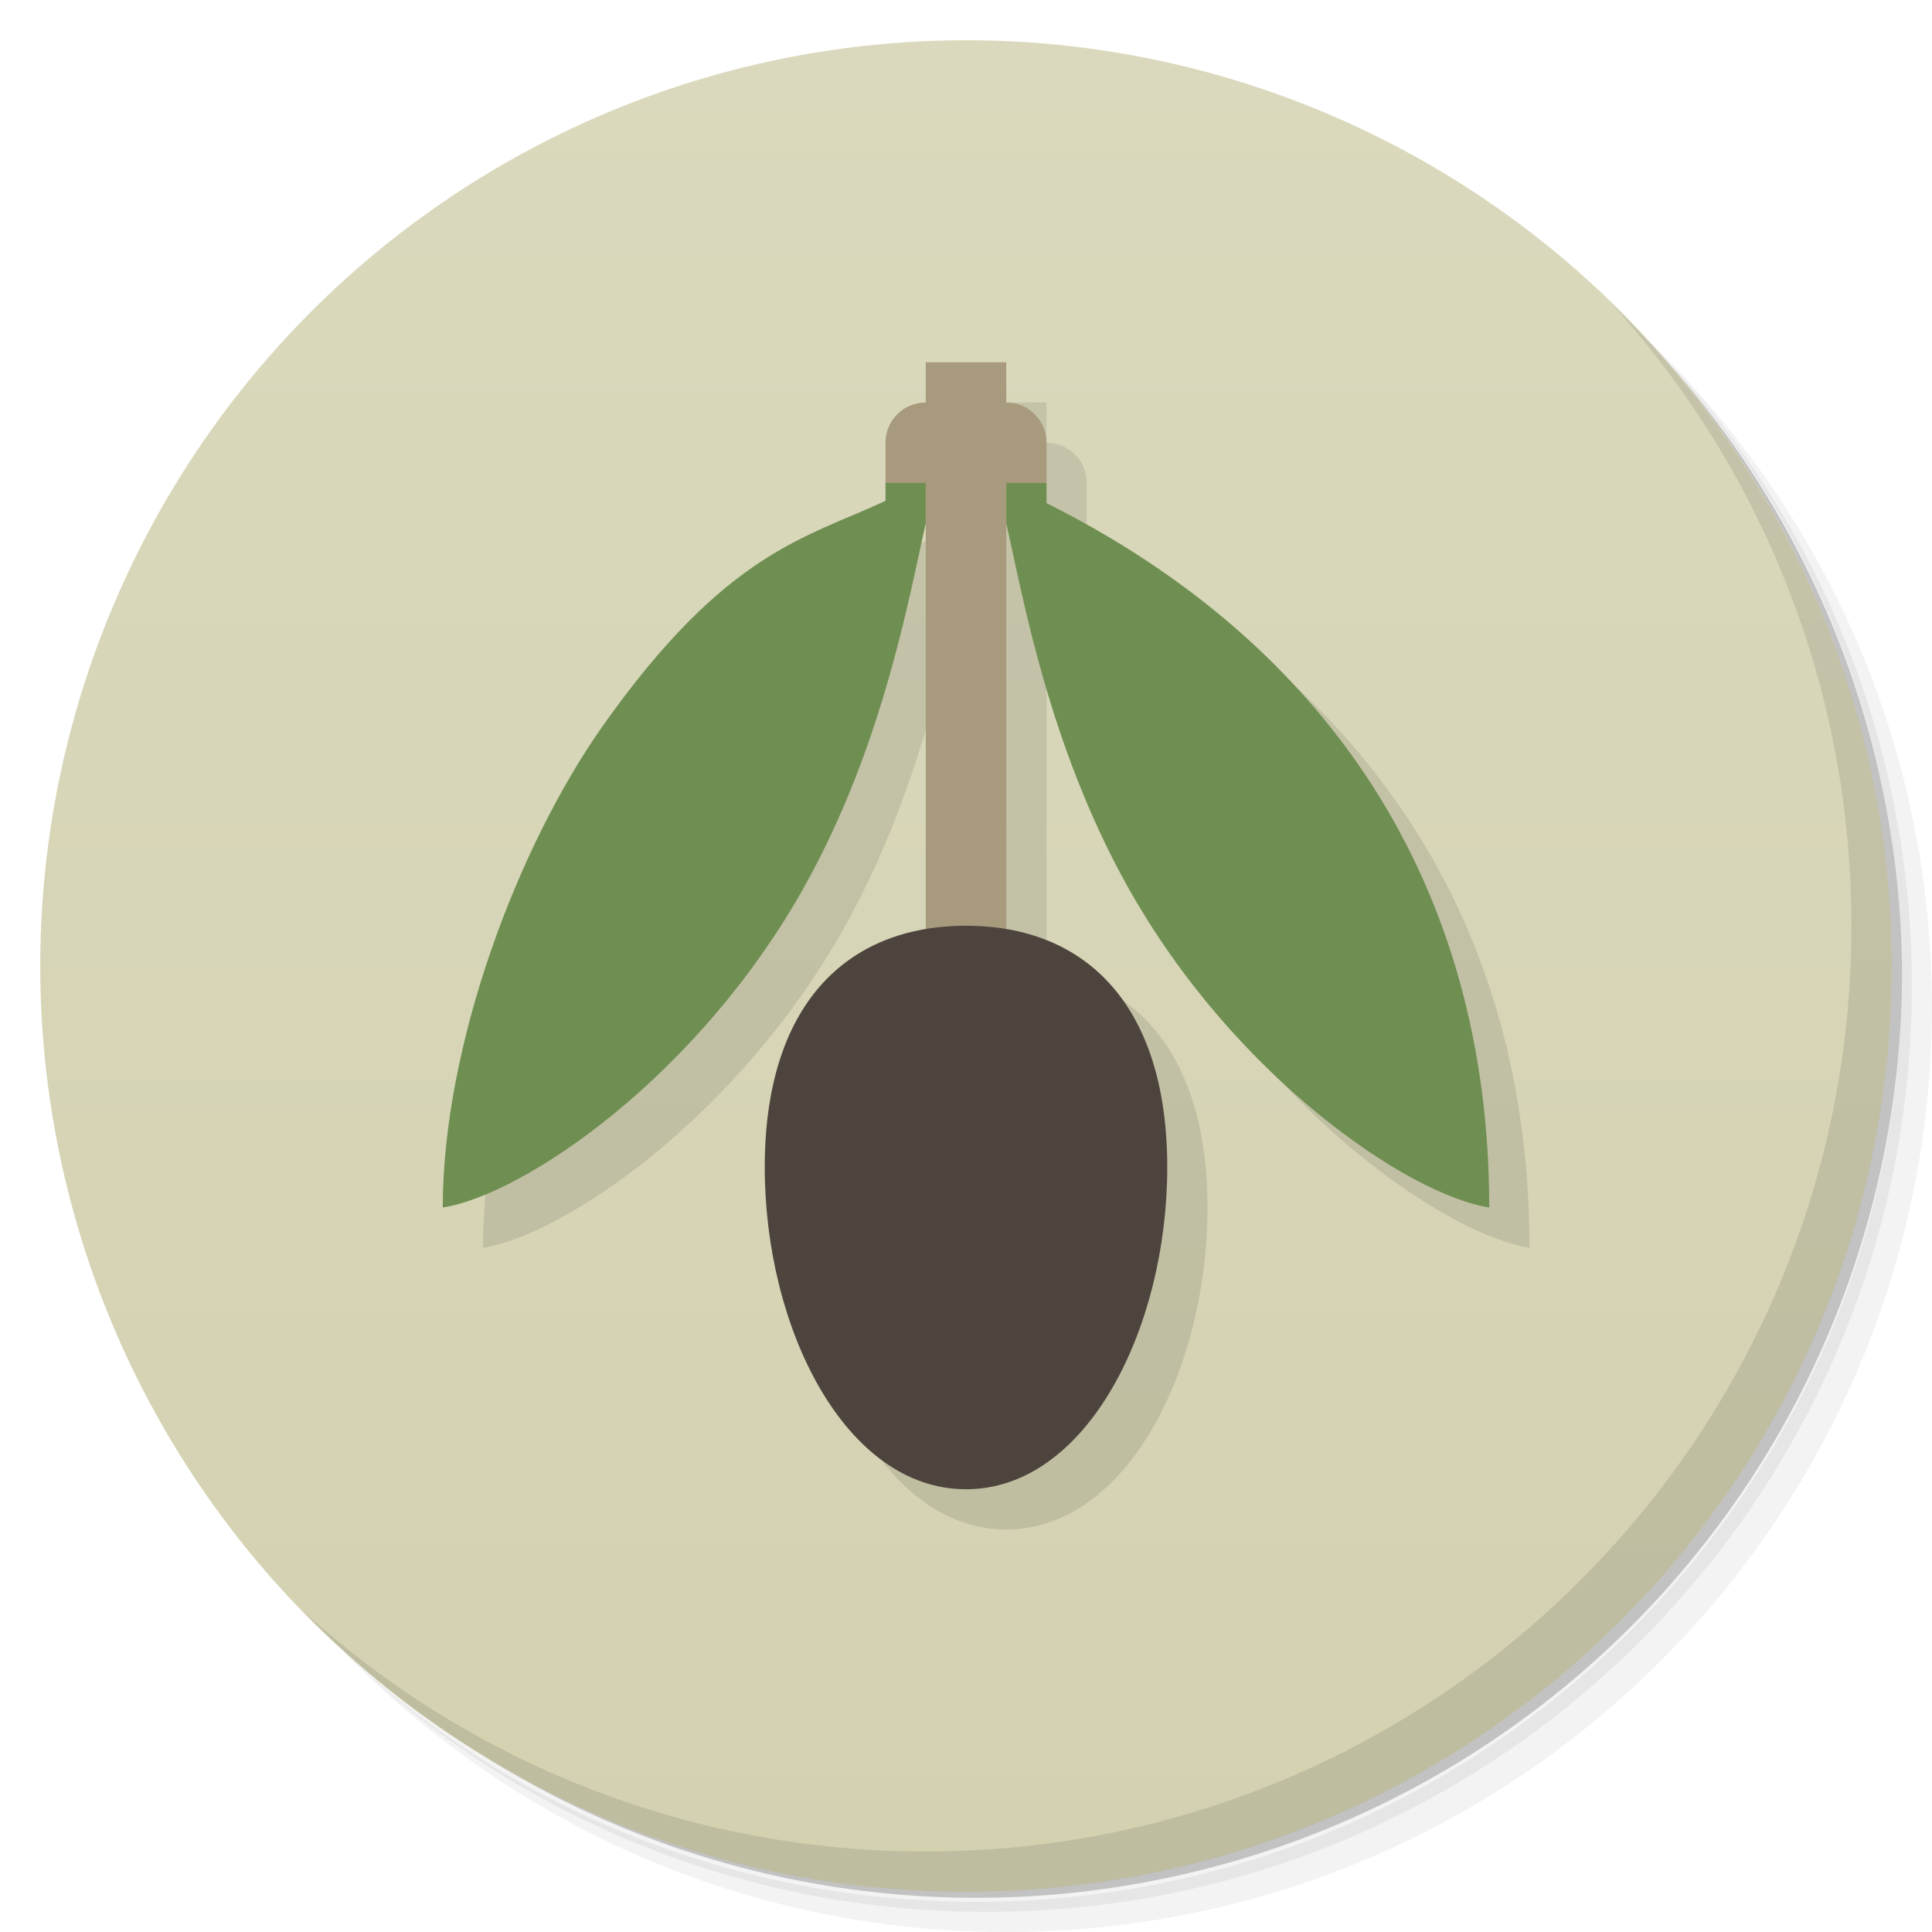 <svg version="1.1" viewBox="0 0 48 48" xmlns="http://www.w3.org/2000/svg">
 <defs>
  <linearGradient id="bg" x2="0" y1="1" y2="47" gradientUnits="userSpaceOnUse">
   <stop style="stop-color:#dbd9bd" offset="0"/>
   <stop style="stop-color:#d3d1b0" offset="1"/>
  </linearGradient>
 </defs>
 <path d="m36.31 5c5.859 4.062 9.688 10.831 9.688 18.5 0 12.426-10.07 22.5-22.5 22.5-7.669 0-14.438-3.828-18.5-9.688 1.037 1.822 2.306 3.499 3.781 4.969 4.085 3.712 9.514 5.969 15.469 5.969 12.703 0 23-10.298 23-23 0-5.954-2.256-11.384-5.969-15.469-1.469-1.475-3.147-2.744-4.969-3.781zm4.969 3.781c3.854 4.113 6.219 9.637 6.219 15.719 0 12.703-10.297 23-23 23-6.081 0-11.606-2.364-15.719-6.219 4.16 4.144 9.883 6.719 16.219 6.719 12.703 0 23-10.298 23-23 0-6.335-2.575-12.06-6.719-16.219z" style="opacity:.05"/>
 <path d="m41.28 8.781c3.712 4.085 5.969 9.514 5.969 15.469 0 12.703-10.297 23-23 23-5.954 0-11.384-2.256-15.469-5.969 4.113 3.854 9.637 6.219 15.719 6.219 12.703 0 23-10.298 23-23 0-6.081-2.364-11.606-6.219-15.719z" style="opacity:.1"/>
 <path d="m31.25 2.375c8.615 3.154 14.75 11.417 14.75 21.13 0 12.426-10.07 22.5-22.5 22.5-9.708 0-17.971-6.135-21.12-14.75a23 23 0 0 0 44.875-7 23 23 0 0 0-16-21.875z" style="opacity:.2"/>
 <circle cx="24" cy="24" r="23" style="fill:url(#bg)"/>
 <path d="m40.03 7.531c3.712 4.084 5.969 9.514 5.969 15.469 0 12.703-10.297 23-23 23-5.954 0-11.384-2.256-15.469-5.969 4.178 4.291 10.01 6.969 16.469 6.969 12.703 0 23-10.298 23-23 0-6.462-2.677-12.291-6.969-16.469z" style="opacity:.1"/>
 <path d="m24 10v1c-0.554 0-1 0.446-1 1v1.443c-1.99 0.926-3.958 1.266-7 5.557-2.158 3.044-4 8-4 12 2-0.309 6.352-3.242 9-8 1.945-3.495 2.582-7.157 3-9v10.088c-2.434 0.411-4 2.377-4 5.912 0 4 2 8 5 8s5-4 5-8c0-3.535-1.566-5.501-4-5.912v-10.088c0.418 1.843 1.055 5.505 3 9 2.648 4.758 7 7.691 9 8 0-8-4-14-11-17.5v-1.5c0-0.554-0.446-1-1-1v-1z" style="opacity:.1;paint-order:normal"/>
 <path d="m23 9v1c-0.554 0-1 0.446-1 1v1h1v12h2v-12h1v-1c0-0.554-0.446-1-1-1v-1z" style="fill:#a89a7d;paint-order:normal"/>
 <path d="m29 29c0 4-2 8-5 8s-5-4-5-8 2-6 5-6 5 2 5 6z" style="fill:#4d443d;paint-order:normal"/>
 <path d="m22 12v0.443c-1.99 0.926-3.958 1.266-7 5.557-2.158 3.044-4 8-4 12 2-0.309 6.352-3.242 9-8 1.945-3.495 2.582-7.157 3-9v-1z" style="fill:#6f8f52;paint-order:normal"/>
 <path d="m26 12v0.5c7 3.5 11 9.5 11 17.5-2-0.309-6.352-3.242-9-8-1.945-3.495-2.582-7.157-3-9v-1z" style="fill:#6f8f52;paint-order:normal"/>
</svg>
